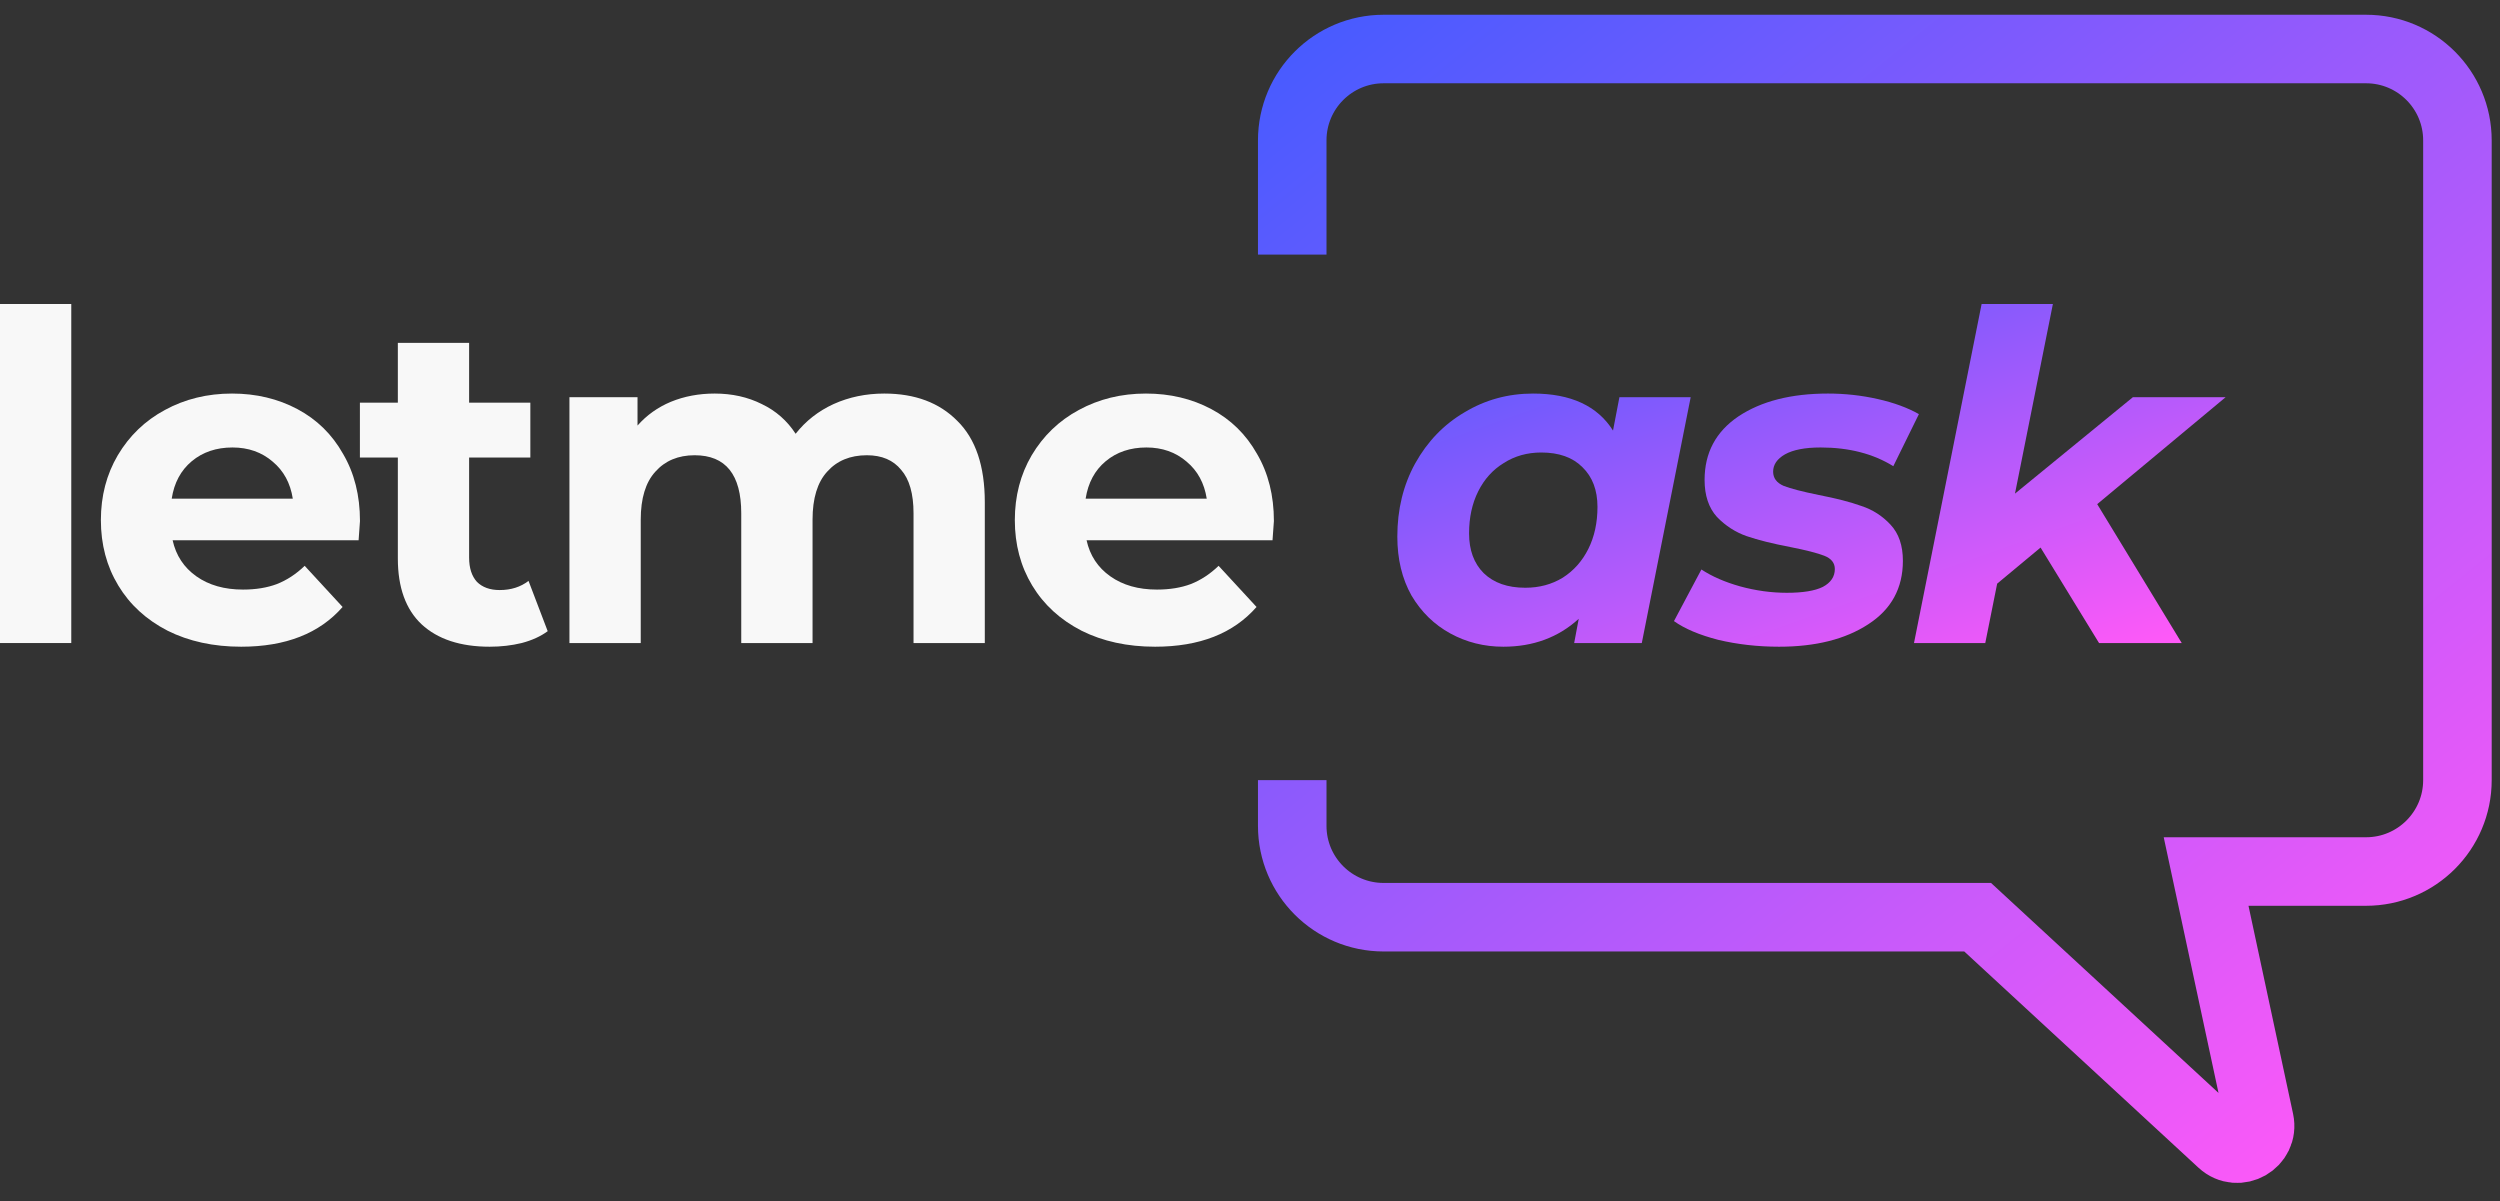 <svg width="102" height="49" viewBox="0 0 102 49" fill="none" xmlns="http://www.w3.org/2000/svg">
<rect x="0" y="0" width="102" height="49" fill="#333333" stroke="none"/>
<path d="M0 12.403H2.908V26.236H0V12.403Z" fill="#F8F8F8"/>
<path d="M14.687 21.259C14.687 21.296 14.668 21.557 14.631 22.042H7.043C7.18 22.663 7.503 23.154 8.012 23.514C8.522 23.875 9.156 24.055 9.914 24.055C10.436 24.055 10.896 23.98 11.294 23.831C11.704 23.67 12.083 23.421 12.431 23.086L13.978 24.764C13.034 25.845 11.654 26.386 9.84 26.386C8.709 26.386 7.708 26.168 6.838 25.733C5.968 25.285 5.297 24.67 4.825 23.887C4.352 23.104 4.116 22.216 4.116 21.221C4.116 20.239 4.346 19.357 4.806 18.574C5.278 17.779 5.918 17.163 6.726 16.728C7.546 16.281 8.46 16.057 9.467 16.057C10.448 16.057 11.337 16.268 12.133 16.691C12.928 17.114 13.55 17.723 13.997 18.518C14.457 19.301 14.687 20.215 14.687 21.259ZM9.485 18.257C8.827 18.257 8.274 18.444 7.826 18.816C7.379 19.189 7.105 19.699 7.006 20.345H11.946C11.847 19.711 11.573 19.208 11.126 18.835C10.678 18.45 10.132 18.257 9.485 18.257Z" fill="#F8F8F8"/>
<path d="M22.346 25.752C22.061 25.963 21.706 26.125 21.284 26.236C20.874 26.336 20.439 26.386 19.979 26.386C18.786 26.386 17.86 26.081 17.201 25.472C16.555 24.863 16.232 23.968 16.232 22.787V18.667H14.684V16.43H16.232V13.988H19.14V16.43H21.638V18.667H19.14V22.75C19.14 23.173 19.245 23.502 19.457 23.738C19.68 23.962 19.991 24.074 20.389 24.074C20.849 24.074 21.24 23.949 21.564 23.701L22.346 25.752Z" fill="#F8F8F8"/>
<path d="M36.078 16.057C37.334 16.057 38.328 16.43 39.062 17.176C39.807 17.909 40.18 19.015 40.18 20.494V26.236H37.272V20.942C37.272 20.146 37.104 19.556 36.768 19.171C36.445 18.773 35.979 18.574 35.37 18.574C34.687 18.574 34.146 18.798 33.748 19.245C33.35 19.68 33.152 20.333 33.152 21.203V26.236H30.243V20.942C30.243 19.363 29.609 18.574 28.342 18.574C27.671 18.574 27.136 18.798 26.738 19.245C26.341 19.68 26.142 20.333 26.142 21.203V26.236H23.233V16.206H26.011V17.362C26.384 16.94 26.838 16.616 27.372 16.393C27.919 16.169 28.516 16.057 29.162 16.057C29.87 16.057 30.51 16.2 31.082 16.486C31.654 16.759 32.114 17.163 32.462 17.698C32.872 17.176 33.388 16.772 34.009 16.486C34.643 16.2 35.333 16.057 36.078 16.057Z" fill="#F8F8F8"/>
<path d="M51.975 21.259C51.975 21.296 51.957 21.557 51.919 22.042H44.332C44.468 22.663 44.791 23.154 45.301 23.514C45.811 23.875 46.444 24.055 47.203 24.055C47.725 24.055 48.185 23.98 48.582 23.831C48.992 23.67 49.371 23.421 49.719 23.086L51.267 24.764C50.322 25.845 48.943 26.386 47.128 26.386C45.997 26.386 44.997 26.168 44.127 25.733C43.257 25.285 42.585 24.67 42.113 23.887C41.641 23.104 41.405 22.216 41.405 21.221C41.405 20.239 41.635 19.357 42.094 18.574C42.567 17.779 43.207 17.163 44.015 16.728C44.835 16.281 45.748 16.057 46.755 16.057C47.737 16.057 48.626 16.268 49.421 16.691C50.217 17.114 50.838 17.723 51.286 18.518C51.745 19.301 51.975 20.215 51.975 21.259ZM46.774 18.257C46.115 18.257 45.562 18.444 45.115 18.816C44.667 19.189 44.394 19.699 44.294 20.345H49.235C49.135 19.711 48.862 19.208 48.414 18.835C47.967 18.45 47.42 18.257 46.774 18.257Z" fill="#F8F8F8"/>
<path d="M68.98 16.206L66.985 26.236H64.226L64.412 25.248C63.58 26.006 62.554 26.386 61.336 26.386C60.553 26.386 59.832 26.205 59.174 25.845C58.515 25.484 57.987 24.969 57.589 24.297C57.204 23.614 57.011 22.812 57.011 21.892C57.011 20.786 57.253 19.792 57.738 18.91C58.235 18.015 58.906 17.319 59.752 16.822C60.597 16.312 61.529 16.057 62.548 16.057C64.089 16.057 65.177 16.561 65.811 17.567L66.072 16.206H68.98ZM62.231 23.98C62.803 23.98 63.312 23.844 63.76 23.57C64.207 23.285 64.555 22.893 64.804 22.396C65.052 21.899 65.177 21.327 65.177 20.681C65.177 19.997 64.972 19.456 64.561 19.059C64.164 18.661 63.605 18.462 62.884 18.462C62.312 18.462 61.802 18.605 61.355 18.891C60.907 19.164 60.559 19.55 60.311 20.047C60.062 20.544 59.938 21.116 59.938 21.762C59.938 22.446 60.137 22.986 60.535 23.384C60.945 23.782 61.51 23.98 62.231 23.98Z" fill="url(#paint0_linear_73_171)"/>
<path d="M72.586 26.386C71.716 26.386 70.889 26.292 70.106 26.106C69.336 25.907 68.733 25.652 68.298 25.341L69.417 23.235C69.852 23.521 70.38 23.751 71.001 23.925C71.635 24.099 72.269 24.186 72.903 24.186C73.562 24.186 74.053 24.105 74.376 23.943C74.699 23.769 74.861 23.527 74.861 23.216C74.861 22.968 74.718 22.787 74.432 22.675C74.146 22.564 73.686 22.446 73.052 22.321C72.331 22.184 71.735 22.035 71.262 21.874C70.802 21.712 70.399 21.451 70.051 21.091C69.715 20.718 69.547 20.215 69.547 19.581C69.547 18.474 70.007 17.611 70.927 16.989C71.859 16.368 73.077 16.057 74.581 16.057C75.277 16.057 75.954 16.132 76.613 16.281C77.272 16.43 77.831 16.635 78.291 16.896L77.247 19.021C76.427 18.512 75.439 18.257 74.283 18.257C73.649 18.257 73.164 18.35 72.828 18.537C72.505 18.723 72.344 18.959 72.344 19.245C72.344 19.506 72.487 19.699 72.772 19.823C73.058 19.935 73.537 20.059 74.208 20.196C74.916 20.333 75.494 20.482 75.942 20.643C76.402 20.793 76.799 21.047 77.135 21.408C77.471 21.768 77.638 22.259 77.638 22.881C77.638 23.999 77.166 24.863 76.222 25.472C75.289 26.081 74.078 26.386 72.586 26.386Z" fill="url(#paint1_linear_73_171)"/>
<path d="M85.566 20.569L89.015 26.236H85.641L83.255 22.34L81.484 23.813L80.999 26.236H78.091L80.85 12.403H83.758L82.211 20.14L87.021 16.206H90.805L85.566 20.569Z" fill="url(#paint2_linear_73_171)"/>
<path d="M52.723 10.389V5.729C52.723 3.669 54.392 2 56.452 2H96.535C98.594 2 100.263 3.669 100.263 5.729V31.829C100.263 33.888 98.594 35.558 96.535 35.558H90.009L92.19 45.734C92.381 46.624 91.315 47.232 90.646 46.615L80.688 37.422H56.452C54.392 37.422 52.723 35.753 52.723 33.694V31.829" stroke="url(#paint3_linear_73_171)" stroke-width="2.796"/>
<defs>
<linearGradient id="paint0_linear_73_171" x1="57.011" y1="12.403" x2="64.865" y2="34.583" gradientUnits="userSpaceOnUse">
<stop stop-color="#485BFF"/>
<stop offset="1" stop-color="#FF59F8"/>
</linearGradient>
<linearGradient id="paint1_linear_73_171" x1="57.011" y1="12.403" x2="64.865" y2="34.583" gradientUnits="userSpaceOnUse">
<stop stop-color="#485BFF"/>
<stop offset="1" stop-color="#FF59F8"/>
</linearGradient>
<linearGradient id="paint2_linear_73_171" x1="57.011" y1="12.403" x2="64.865" y2="34.583" gradientUnits="userSpaceOnUse">
<stop stop-color="#485BFF"/>
<stop offset="1" stop-color="#FF59F8"/>
</linearGradient>
<linearGradient id="paint3_linear_73_171" x1="52.723" y1="2" x2="91.874" y2="50.472" gradientUnits="userSpaceOnUse">
<stop stop-color="#485BFF"/>
<stop offset="1" stop-color="#FF59F8"/>
</linearGradient>
</defs>
</svg>

